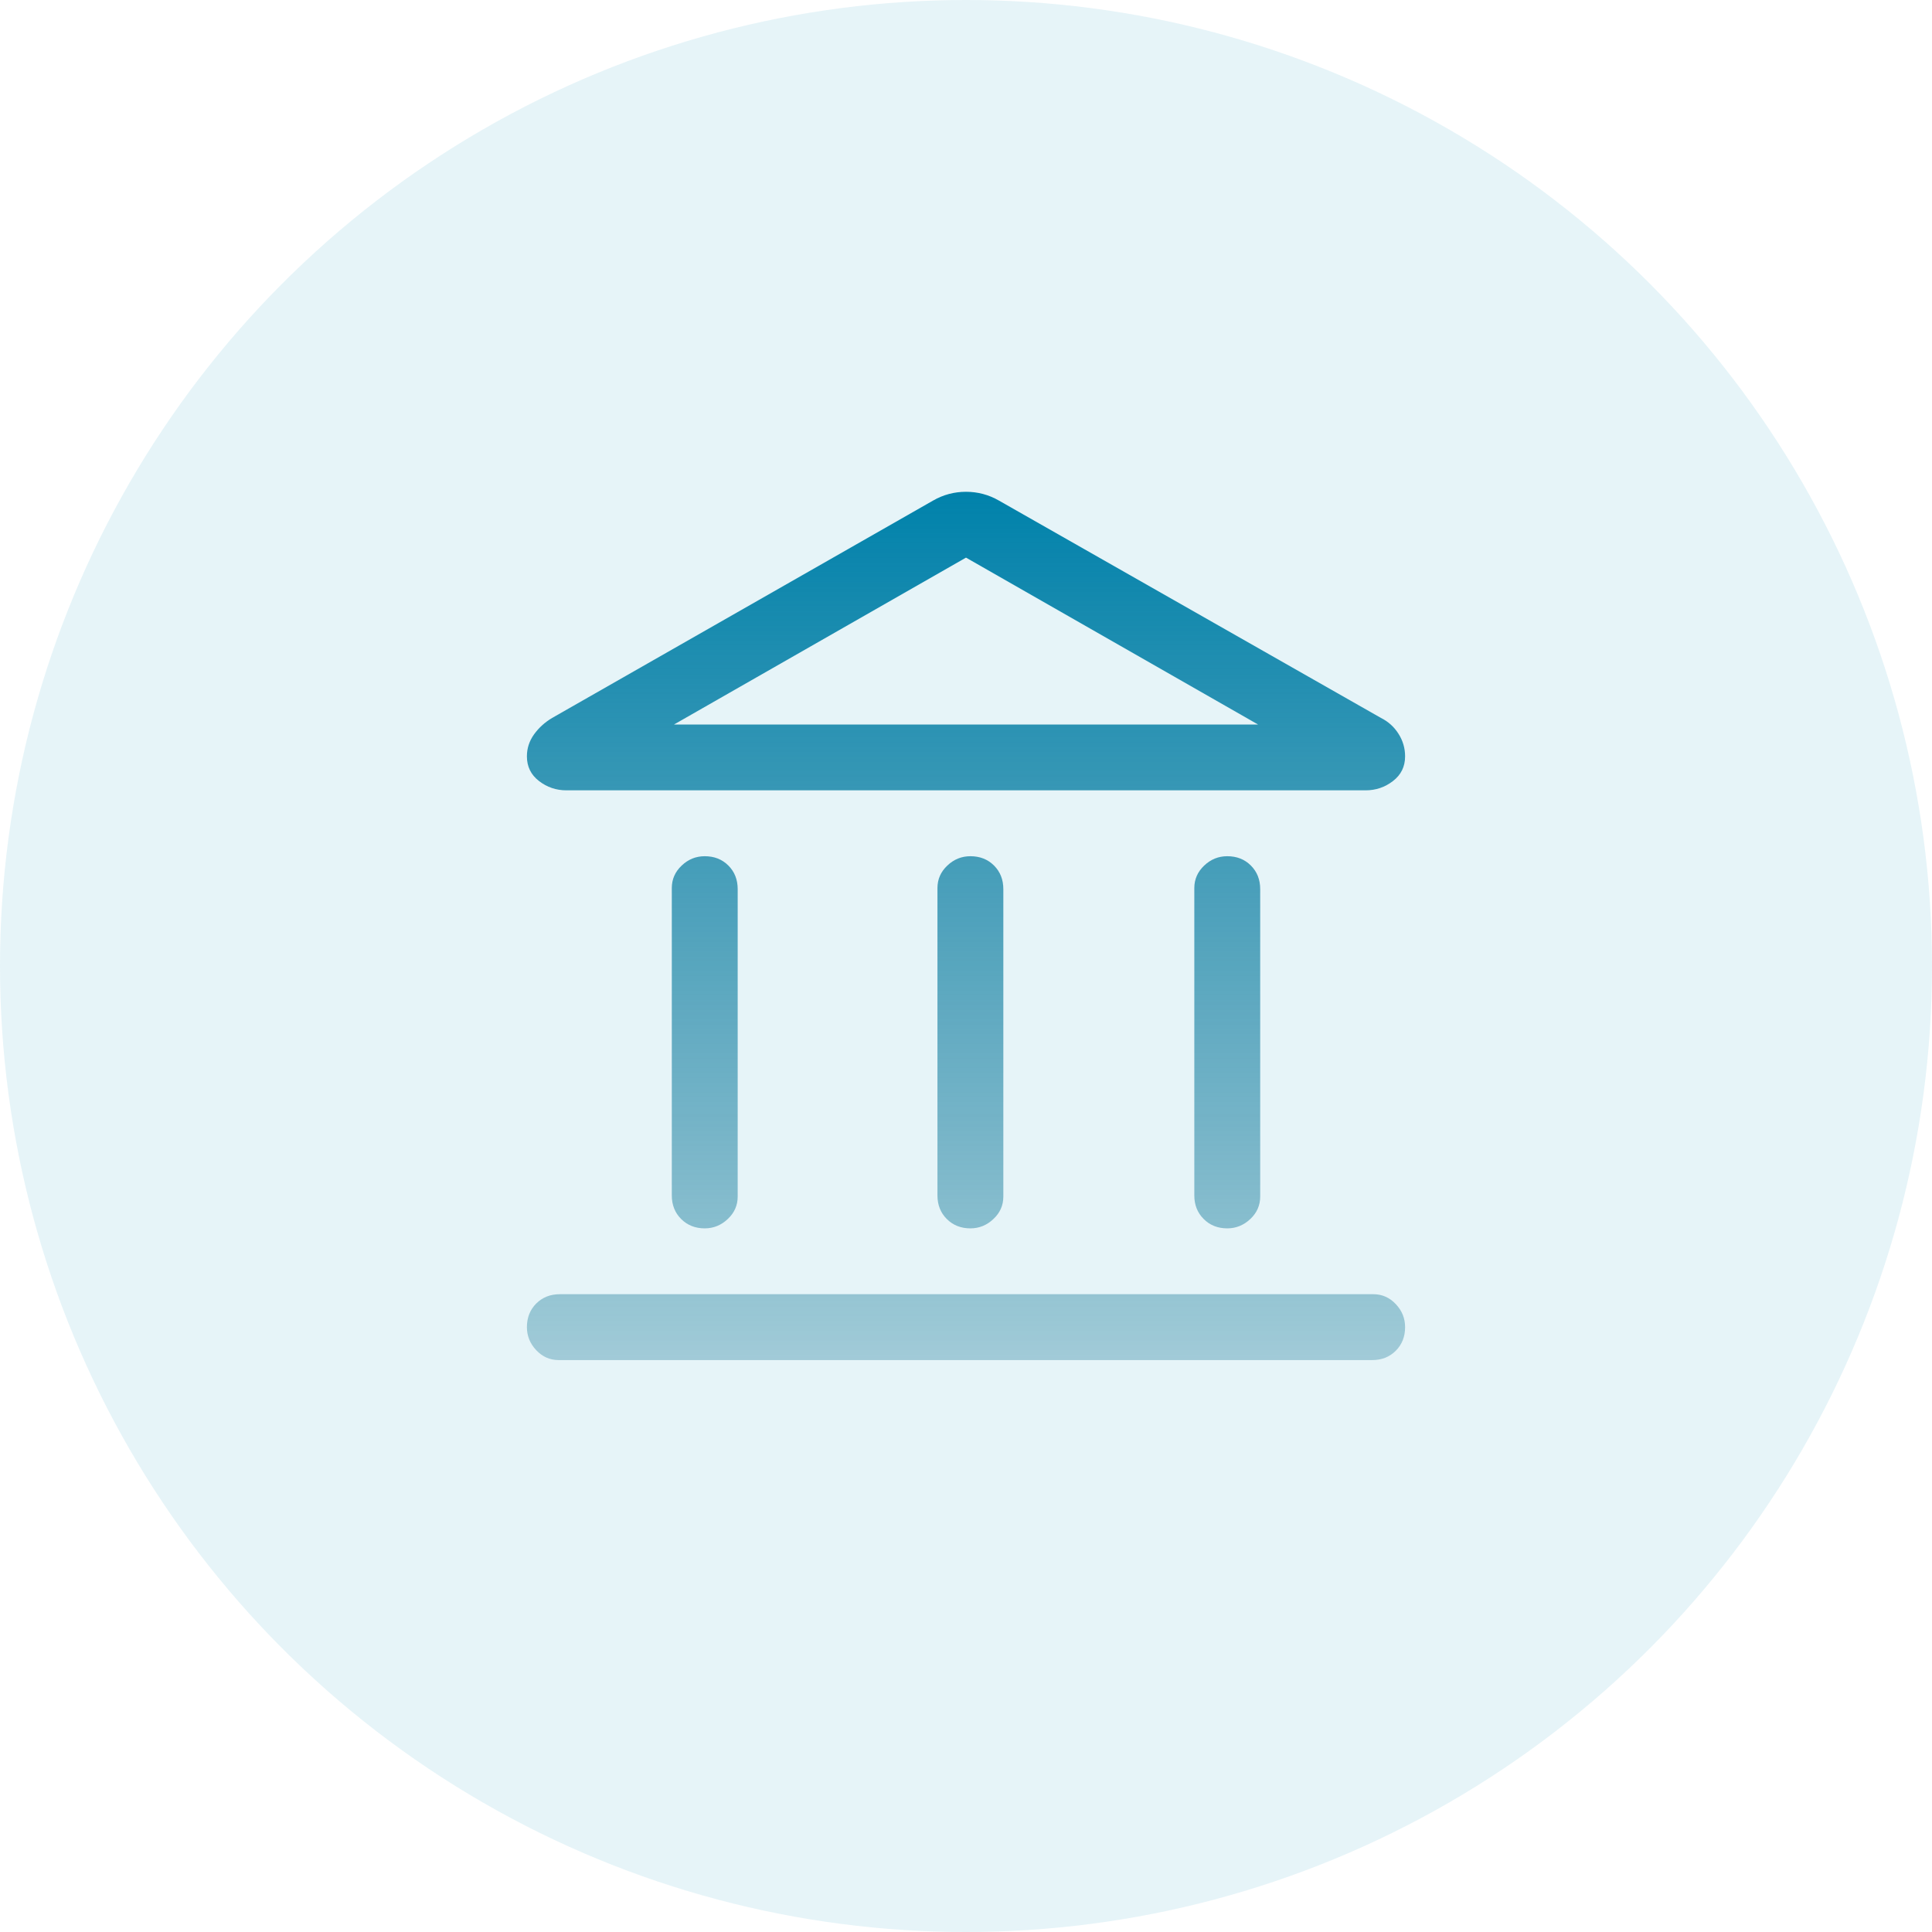 <svg width="40" height="40" viewBox="0 0 40 40" fill="none" xmlns="http://www.w3.org/2000/svg">
<circle cx="20" cy="20" r="20" fill="#008CB9" fill-opacity="0.1"/>
<path d="M14.591 25.432C14.394 25.432 14.231 25.367 14.102 25.238C13.974 25.11 13.909 24.947 13.909 24.75V18.386C13.909 18.204 13.977 18.049 14.114 17.92C14.25 17.791 14.409 17.727 14.591 17.727C14.788 17.727 14.951 17.791 15.08 17.92C15.209 18.049 15.273 18.212 15.273 18.409V24.773C15.273 24.954 15.205 25.11 15.068 25.238C14.932 25.367 14.773 25.432 14.591 25.432ZM20.091 25.432C19.894 25.432 19.731 25.367 19.602 25.238C19.474 25.11 19.409 24.947 19.409 24.75V18.386C19.409 18.204 19.477 18.049 19.614 17.92C19.75 17.791 19.909 17.727 20.091 17.727C20.288 17.727 20.451 17.791 20.58 17.92C20.709 18.049 20.773 18.212 20.773 18.409V24.773C20.773 24.954 20.705 25.11 20.568 25.238C20.432 25.367 20.273 25.432 20.091 25.432ZM11.568 28.159C11.386 28.159 11.231 28.091 11.102 27.954C10.974 27.818 10.909 27.659 10.909 27.477C10.909 27.28 10.974 27.117 11.102 26.988C11.231 26.86 11.394 26.795 11.591 26.795H28.432C28.614 26.795 28.769 26.863 28.898 27C29.027 27.136 29.091 27.295 29.091 27.477C29.091 27.674 29.027 27.837 28.898 27.966C28.769 28.095 28.606 28.159 28.409 28.159H11.568ZM25.409 25.432C25.212 25.432 25.049 25.367 24.921 25.238C24.792 25.11 24.727 24.947 24.727 24.75V18.386C24.727 18.204 24.796 18.049 24.932 17.92C25.068 17.791 25.227 17.727 25.409 17.727C25.606 17.727 25.769 17.791 25.898 17.92C26.027 18.049 26.091 18.212 26.091 18.409V24.773C26.091 24.954 26.023 25.11 25.887 25.238C25.75 25.367 25.591 25.432 25.409 25.432ZM20.682 10.364L28.591 14.864C28.742 14.939 28.864 15.049 28.955 15.193C29.046 15.337 29.091 15.492 29.091 15.659C29.091 15.871 29.008 16.041 28.841 16.17C28.674 16.299 28.485 16.363 28.273 16.363H11.727C11.515 16.363 11.326 16.299 11.159 16.17C10.992 16.041 10.909 15.871 10.909 15.659C10.909 15.492 10.959 15.341 11.057 15.204C11.155 15.068 11.28 14.954 11.432 14.864L19.318 10.364C19.53 10.242 19.758 10.182 20 10.182C20.242 10.182 20.47 10.242 20.682 10.364ZM13.955 15H26.046H13.955ZM13.955 15H26.046L20 11.545L13.955 15Z" fill="url(#paint0_linear_297_477)"/>
<defs>
<linearGradient id="paint0_linear_297_477" x1="20" y1="10.182" x2="20" y2="28.159" gradientUnits="userSpaceOnUse">
<stop stop-color="#0082AB"/>
<stop offset="1" stop-color="#006B8D" stop-opacity="0.3"/>
</linearGradient>
</defs>
</svg>

